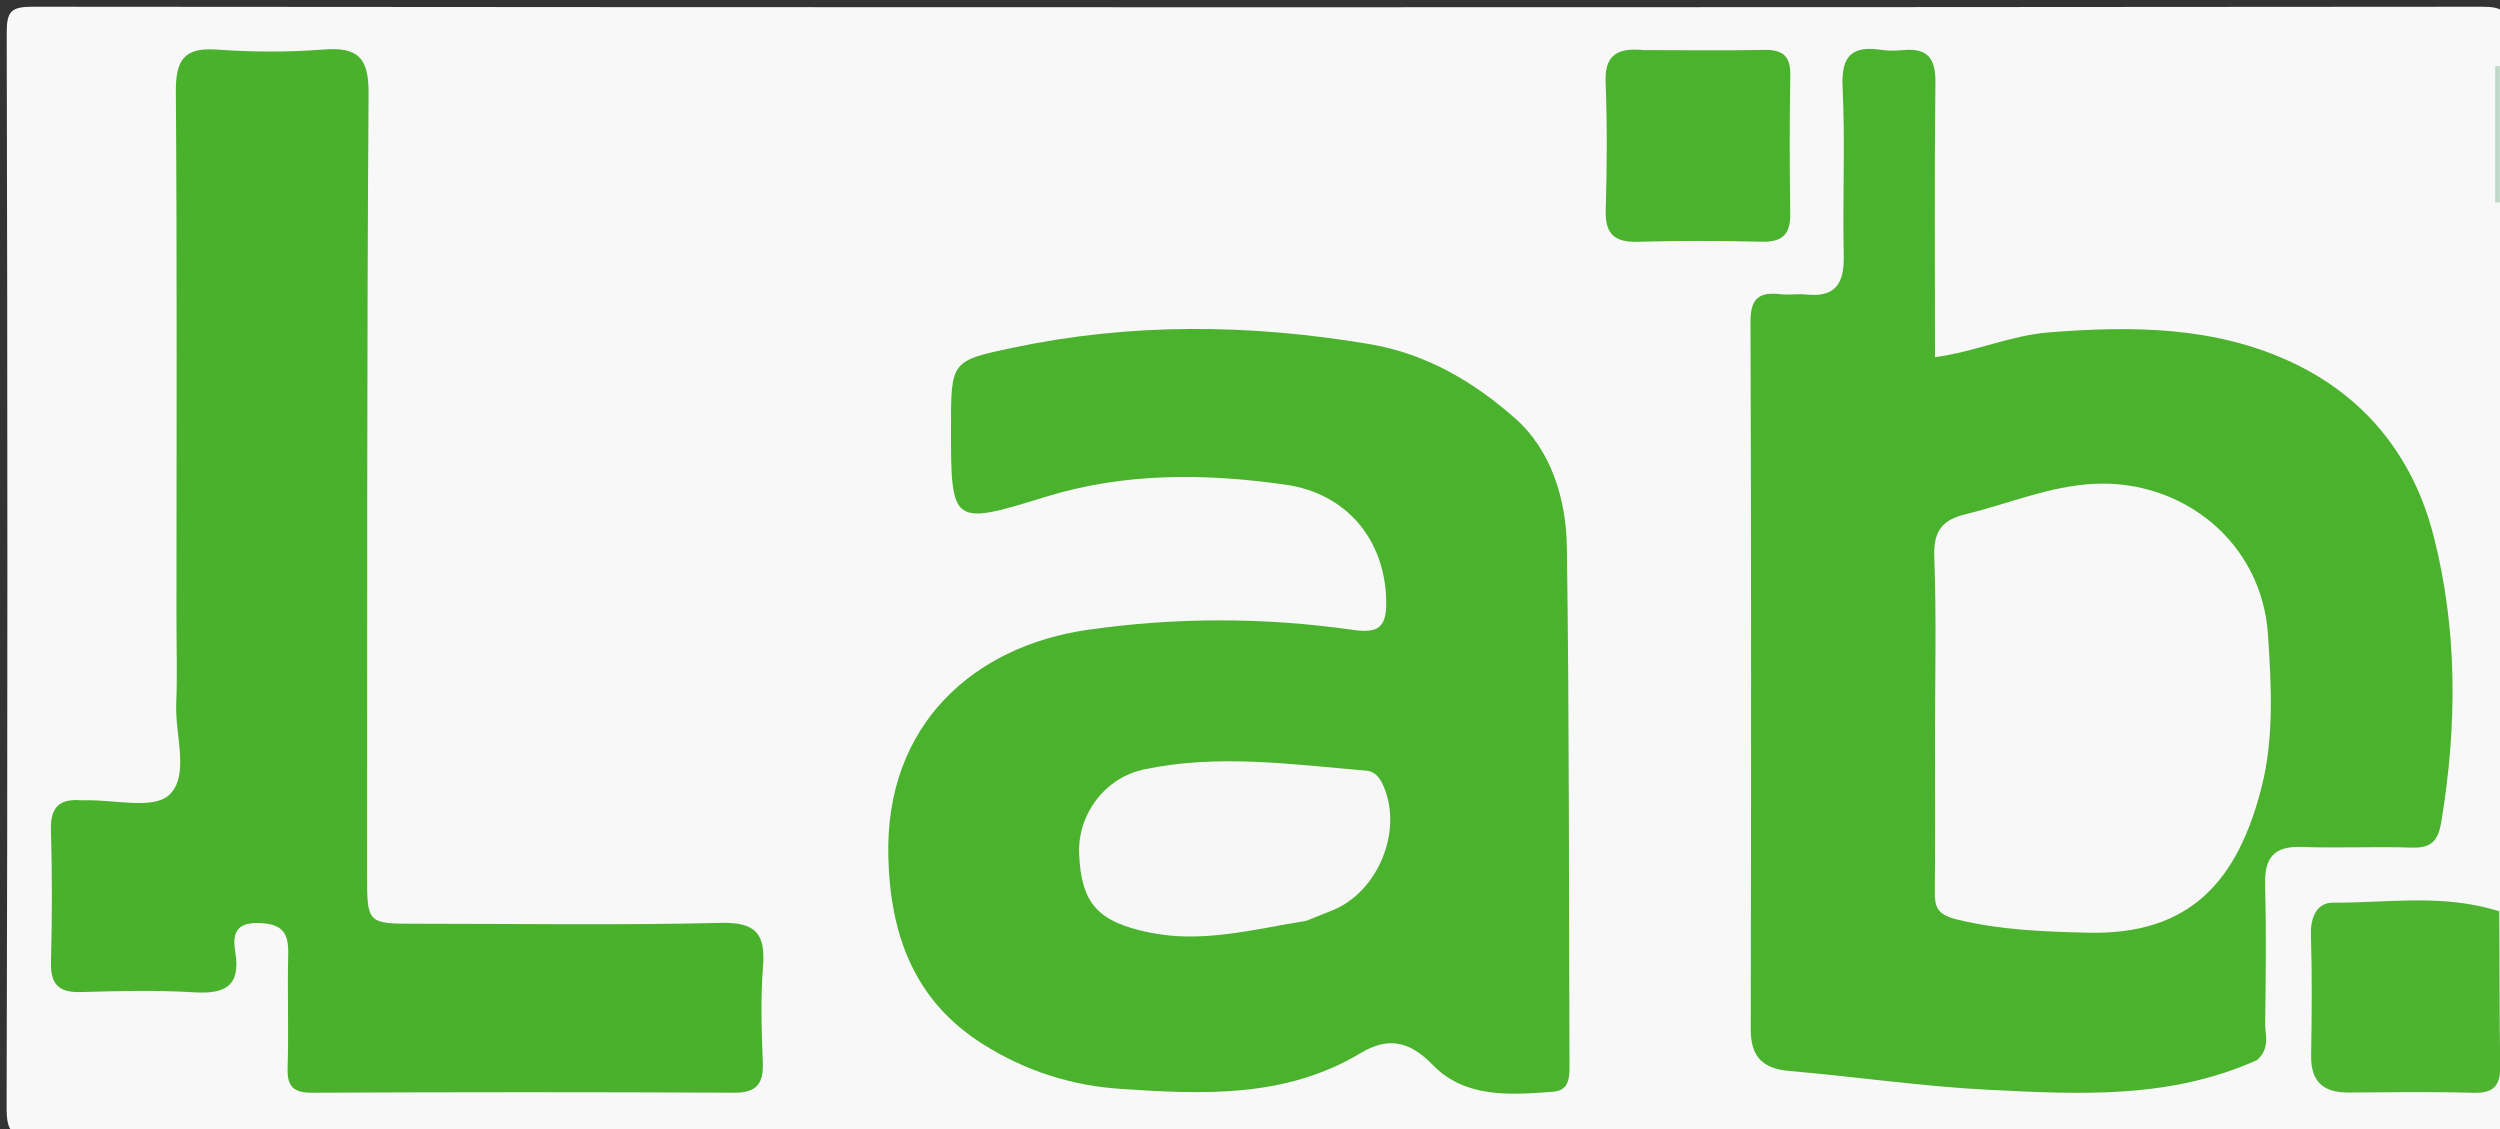 <svg version="1.1" id="Layer_1" xmlns="http://www.w3.org/2000/svg" xmlns:xlink="http://www.w3.org/1999/xlink" x="0px" y="0px"
	 width="100%" viewBox="0 0 341 154" enable-background="new 0 0 341 154" xml:space="preserve">
<rect x="0" y="0" width="341" height="154" fill="#333333" stroke="none"/>
<path fill="#F7F8F7" opacity="1" stroke="none" 
	d="
M258,155 
	C173.333,155 89.167,154.973 5,155.096 
	C1.576,155.101 0.892,154.425 0.902,151 
	C1.046,102.167 1.034,53.333 0.917,4.5 
	C0.91,1.518 1.518,0.916 4.5,0.919 
	C115.833,1.015 227.167,1.015 338.5,0.919 
	C341.481,0.916 342.09,1.517 342.083,4.5 
	C341.966,53.5 341.966,102.5 342.083,151.5 
	C342.09,154.482 341.485,155.102 338.5,155.085 
	C311.834,154.939 285.167,155 258,155 
z"/>
<path fill="#4BB22D" opacity="1" stroke="none" 
	d="
M307.854,144.599 
	C295.919,149.946 283.59,149.265 271.366,148.655 
	C262.241,148.201 253.163,146.866 244.051,146.076 
	C240.389,145.758 238.794,144.112 238.801,140.381 
	C238.861,108.22 238.879,76.059 238.768,43.899 
	C238.757,40.649 239.979,39.792 242.868,40.132 
	C244.019,40.267 245.21,40.049 246.363,40.172 
	C250.404,40.604 251.571,38.618 251.485,34.857 
	C251.31,27.196 251.7,19.515 251.33,11.867 
	C251.119,7.513 252.692,6.198 256.694,6.812 
	C257.67,6.962 258.696,6.908 259.688,6.824 
	C262.941,6.549 264.028,7.994 263.991,11.229 
	C263.85,23.55 263.934,35.874 263.934,48.716 
	C269.394,47.995 274.242,45.748 279.471,45.336 
	C290.85,44.44 302.132,44.487 312.697,49.469 
	C322.738,54.203 329.167,62.391 331.902,72.955 
	C335.231,85.809 335.165,98.916 333.004,112.041 
	C332.553,114.777 331.594,115.703 328.893,115.613 
	C323.9,115.448 318.892,115.702 313.899,115.524 
	C310.172,115.391 308.87,116.998 308.961,120.595 
	C309.121,126.924 309.059,133.259 308.967,139.59 
	C308.945,141.154 309.699,142.953 307.854,144.599 
z"/>
<path fill="#4AB22D" opacity="1" stroke="none" 
	d="
M186.817,46.939 
	C194.781,48.296 201.217,52.257 206.68,57.078 
	C211.59,61.411 213.63,68.103 213.723,74.655 
	C214.057,98.312 213.983,121.975 214.079,145.635 
	C214.086,147.274 213.837,148.755 211.872,148.908 
	C206.029,149.364 199.846,149.803 195.465,145.287 
	C192.17,141.889 189.246,141.446 185.566,143.653 
	C175.295,149.812 164.03,149.278 152.778,148.519 
	C146.133,148.07 139.904,146.072 134.184,142.496 
	C124.668,136.547 121.436,127.504 121.167,116.886 
	C120.707,98.714 132.969,88.121 148.322,85.915 
	C160.436,84.174 172.531,84.196 184.608,85.924 
	C188.208,86.439 189.165,85.388 189.078,81.823 
	C188.88,73.649 183.712,67.297 175.346,66.11 
	C164.31,64.543 153.367,64.433 142.491,67.806 
	C129.782,71.747 129.716,71.532 129.716,58.369 
	C129.716,49.223 129.712,49.202 138.279,47.403 
	C154.282,44.04 170.33,44.166 186.817,46.939 
z"/>
<path fill="#49B12B" opacity="1" stroke="none" 
	d="
M24.07,84 
	C24.07,59.837 24.163,36.173 23.986,12.512 
	C23.953,8.22 25.076,6.439 29.589,6.763 
	C34.397,7.108 39.272,7.133 44.075,6.757 
	C48.765,6.39 50.307,7.793 50.274,12.736 
	C50.031,48.229 50.099,83.723 50.072,119.217 
	C50.067,125.996 50.075,125.999 56.848,125.999 
	C70.679,126.001 84.515,126.213 98.338,125.883 
	C103.134,125.769 104.426,127.397 104.074,131.857 
	C103.735,136.163 103.871,140.522 104.045,144.848 
	C104.163,147.777 103.269,149.06 100.125,149.045 
	C80.962,148.952 61.797,148.956 42.634,149.049 
	C40.006,149.061 39.149,148.225 39.232,145.621 
	C39.396,140.46 39.183,135.288 39.314,130.126 
	C39.388,127.226 38.478,125.996 35.344,125.901 
	C32.045,125.801 31.706,127.488 32.097,129.881 
	C32.847,134.478 30.72,135.612 26.495,135.354 
	C21.349,135.039 16.165,135.169 11.003,135.318 
	C7.966,135.406 6.877,134.22 6.955,131.207 
	C7.112,125.212 7.126,119.206 6.95,113.213 
	C6.859,110.123 8.096,108.912 11.047,109.16 
	C11.212,109.174 11.38,109.165 11.546,109.16 
	C15.516,109.042 20.94,110.46 23.092,108.422 
	C25.893,105.77 23.857,100.266 24.036,95.997 
	C24.197,92.171 24.07,88.333 24.07,84 
z"/>
<path fill="#4DB330" opacity="1" stroke="none" 
	d="
M340.898,124.309 
	C340.976,131.607 340.891,138.434 341.036,145.257 
	C341.095,148.024 340.215,149.141 337.337,149.058 
	C331.682,148.895 326.018,148.982 320.358,149.02 
	C316.899,149.044 315.171,147.543 315.237,143.94 
	C315.336,138.448 315.373,132.949 315.212,127.46 
	C315.142,125.088 316.044,123.121 318.176,123.129 
	C325.726,123.156 333.338,121.877 340.898,124.309 
z"/>
<path fill="#4AB22C" opacity="1" stroke="none" 
	d="
M224.225,6.835 
	C230.01,6.836 235.321,6.911 240.629,6.807 
	C243.138,6.758 244.243,7.622 244.196,10.254 
	C244.085,16.558 244.101,22.865 244.189,29.169 
	C244.227,31.915 243.15,33.033 240.354,32.969 
	C234.715,32.839 229.068,32.813 223.432,32.977 
	C220.244,33.07 218.926,31.953 219.021,28.67 
	C219.19,22.868 219.233,17.05 219.008,11.252 
	C218.867,7.621 220.444,6.457 224.225,6.835 
z"/>
<path fill="#BDDAC9" opacity="1" stroke="none" 
	d="
M340.984,22.717 
	C340.984,24.649 340.984,26.127 340.984,27.605 
	C340.769,27.607 340.554,27.609 340.339,27.61 
	C340.339,21.413 340.339,15.215 340.339,9.018 
	C340.554,9.013 340.769,9.008 340.984,9.003 
	C340.984,13.424 340.984,17.844 340.984,22.717 
z"/>
<path fill="#F7F8F7" opacity="1" stroke="none" 
	d="
M263.934,101 
	C263.934,92.335 264.144,84.162 263.836,76.009 
	C263.705,72.535 264.814,70.935 268.09,70.142 
	C273.956,68.722 279.568,66.278 285.713,65.993 
	C297.688,65.437 308.495,73.89 309.349,86.532 
	C309.825,93.587 310.189,100.676 308.478,107.386 
	C305.234,120.103 298.802,127.582 284.718,127.22 
	C278.739,127.066 272.808,126.863 266.897,125.41 
	C264.191,124.744 263.884,123.703 263.908,121.496 
	C263.982,114.831 263.935,108.165 263.934,101 
z"/>
<path fill="#F6F7F6" opacity="1" stroke="none" 
	d="
M178.197,125.595 
	C170.804,126.794 163.875,128.702 156.64,127.168 
	C149.796,125.717 147.483,123.294 147.194,116.487 
	C146.966,111.128 150.658,106.092 156.053,104.949 
	C166.123,102.816 176.214,104.264 186.292,105.111 
	C187.717,105.23 188.318,106.31 188.74,107.293 
	C191.364,113.41 187.942,121.622 181.809,124.145 
	C180.736,124.587 179.648,124.994 178.197,125.595 
z"/>
</svg>